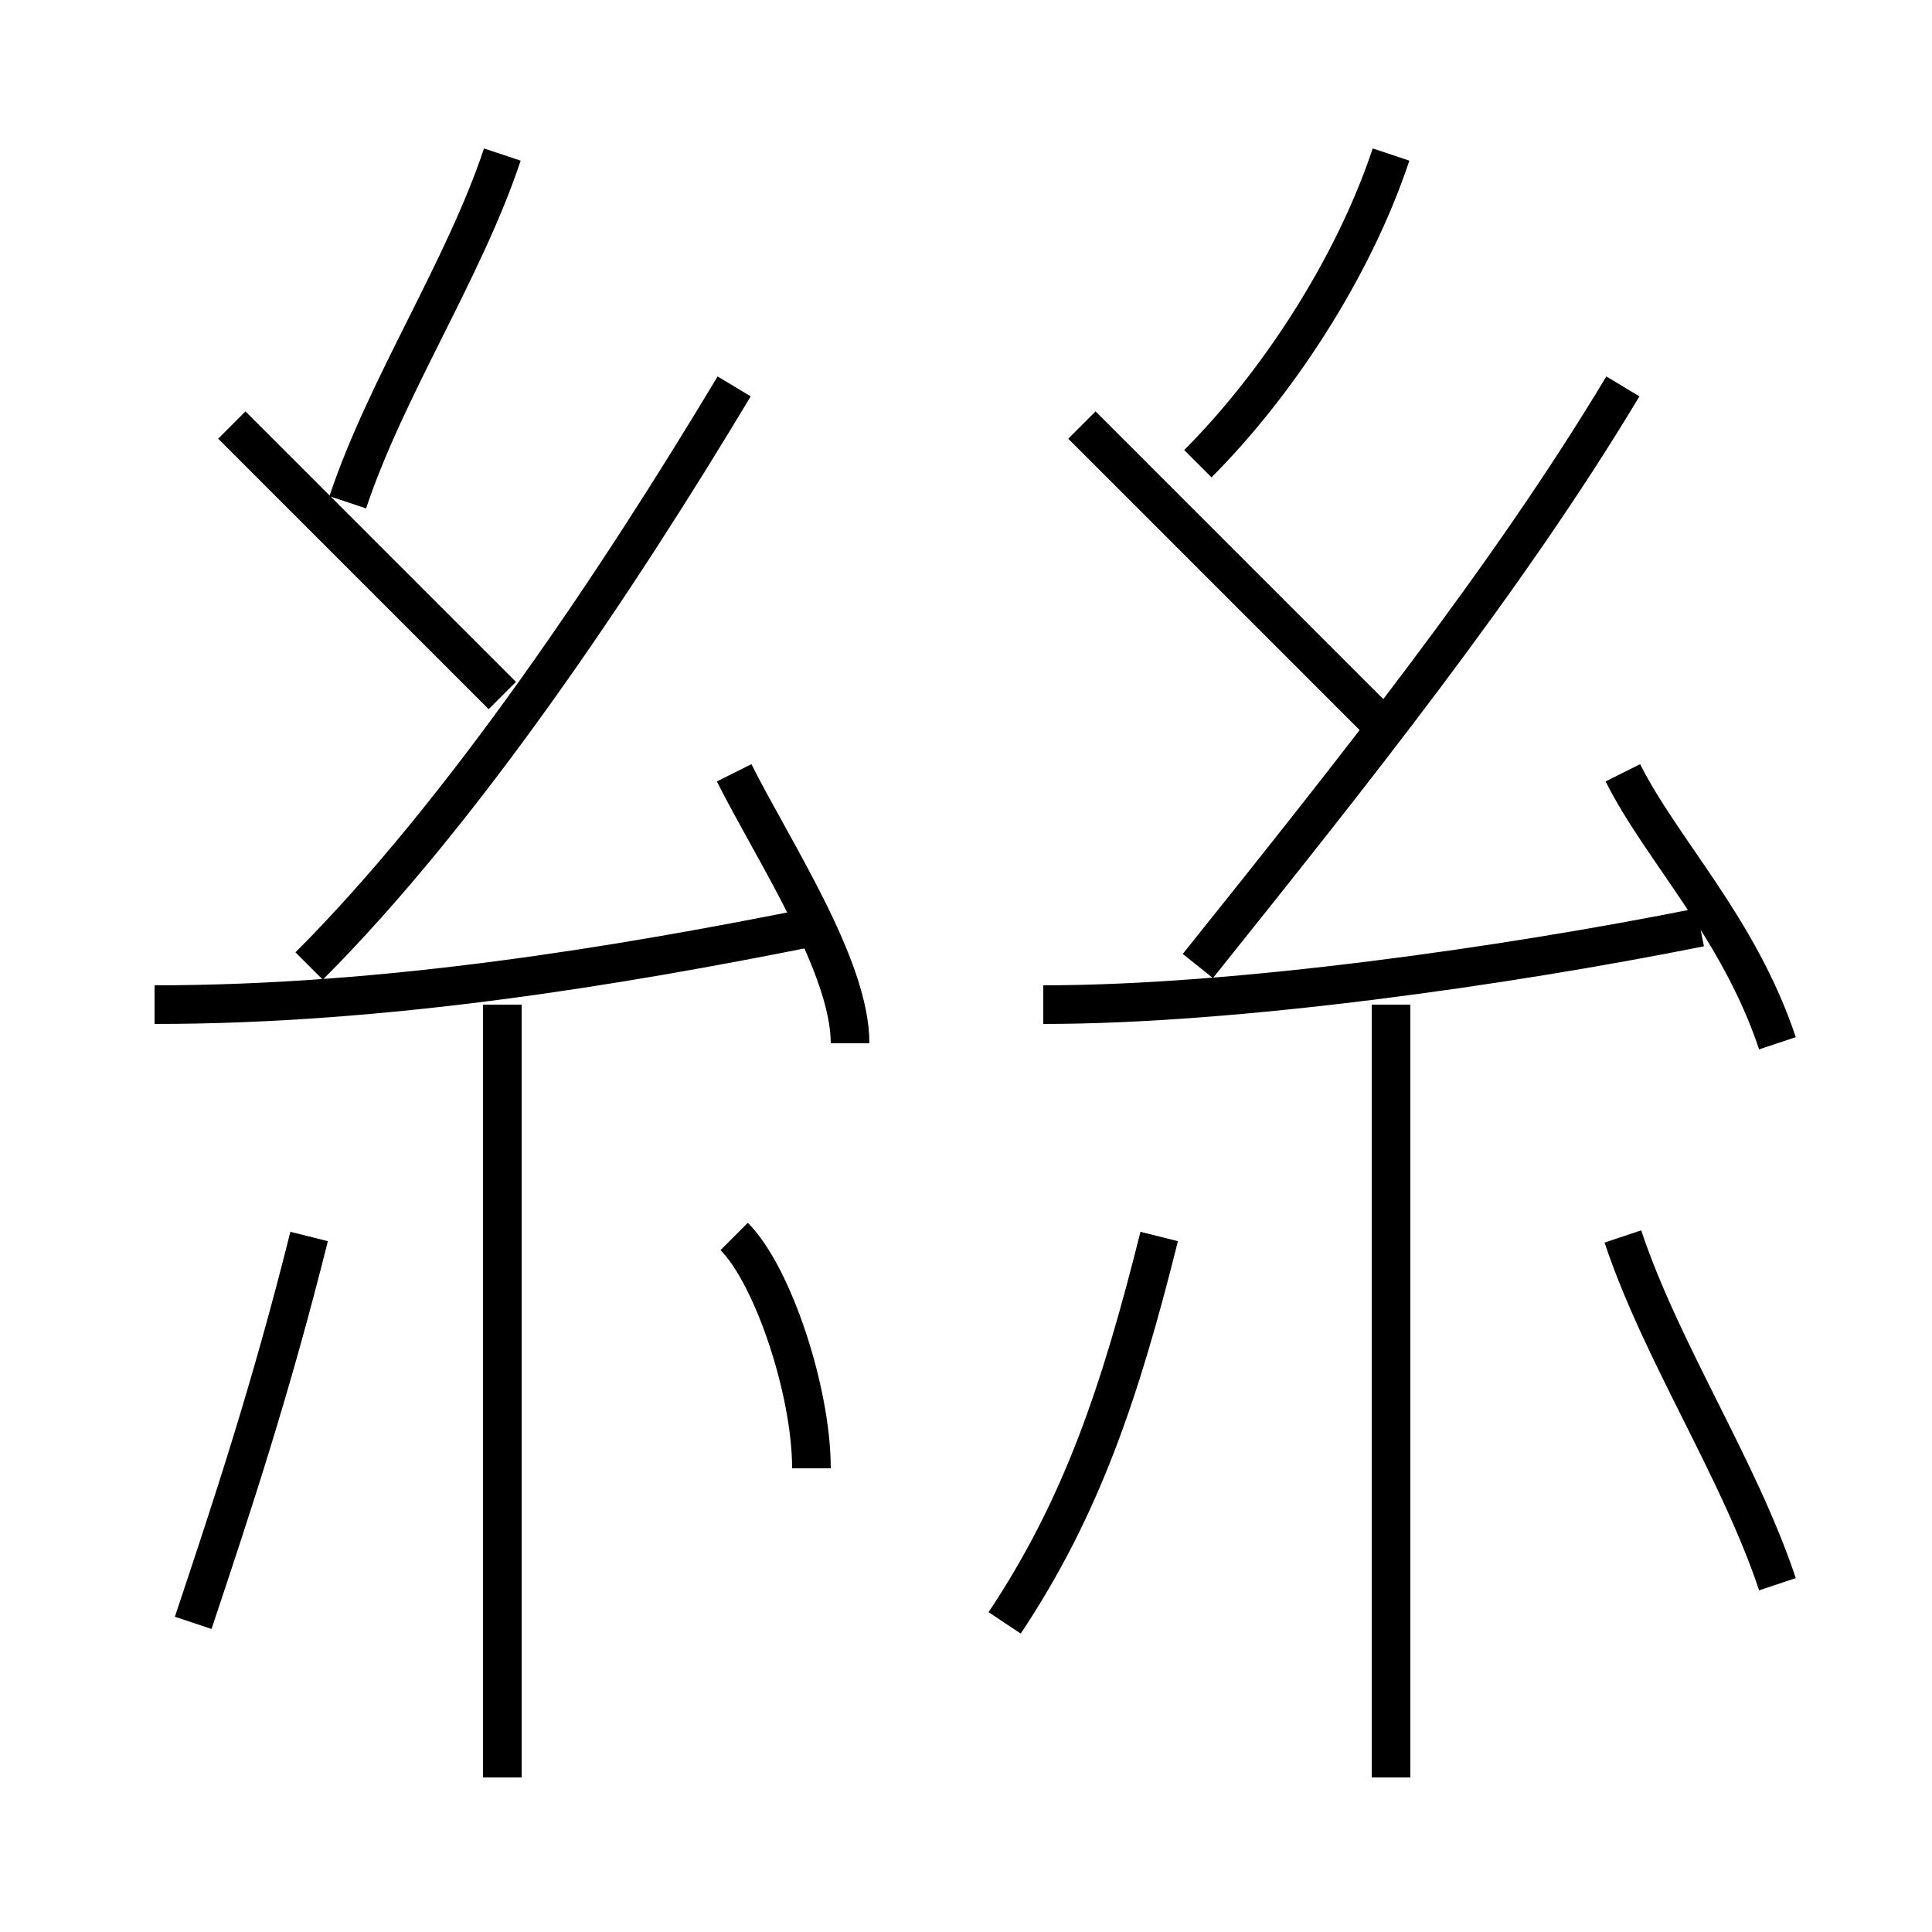 <?xml version='1.0' encoding='utf8'?>
<svg viewBox="0.0 -6.0 50.0 50.0" version="1.1" xmlns="http://www.w3.org/2000/svg">
<rect x="0.0" y="-6.0" width="50.0" height="50.0" fill="#808080" stroke="none"/>
<rect x="-1000" y="-1000" width="2000" height="2000" stroke="white" fill="white"/>
<g style="fill:white;stroke:#000000;  stroke-width:1">
<path d="M 31 -19 C 35 -24 39 -29 42 -34 M 5 -2 C 6 -5 7 -8 8 -12 M 13 2 L 13 -18 M 21 -6 C 21 -8 20 -11 19 -12 M 4 -18 C 10 -18 16 -19 21 -20 M 26 -2 C 28 -5 29 -8 30 -12 M 13 -26 C 10 -29 8 -31 6 -33 M 22 -17 C 22 -19 20 -22 19 -24 M 8 -19 C 12 -23 16 -29 19 -34 M 36 2 L 36 -18 M 9 -31 C 10 -34 12 -37 13 -40 M 46 -3 C 45 -6 43 -9 42 -12 M 27 -18 C 32 -18 39 -19 44 -20 M 36 -25 C 33 -28 30 -31 28 -33 M 46 -17 C 45 -20 43 -22 42 -24 M 31 -32 C 33 -34 35 -37 36 -40" transform="translate(0.0 38.0)" />
</g>
</svg>